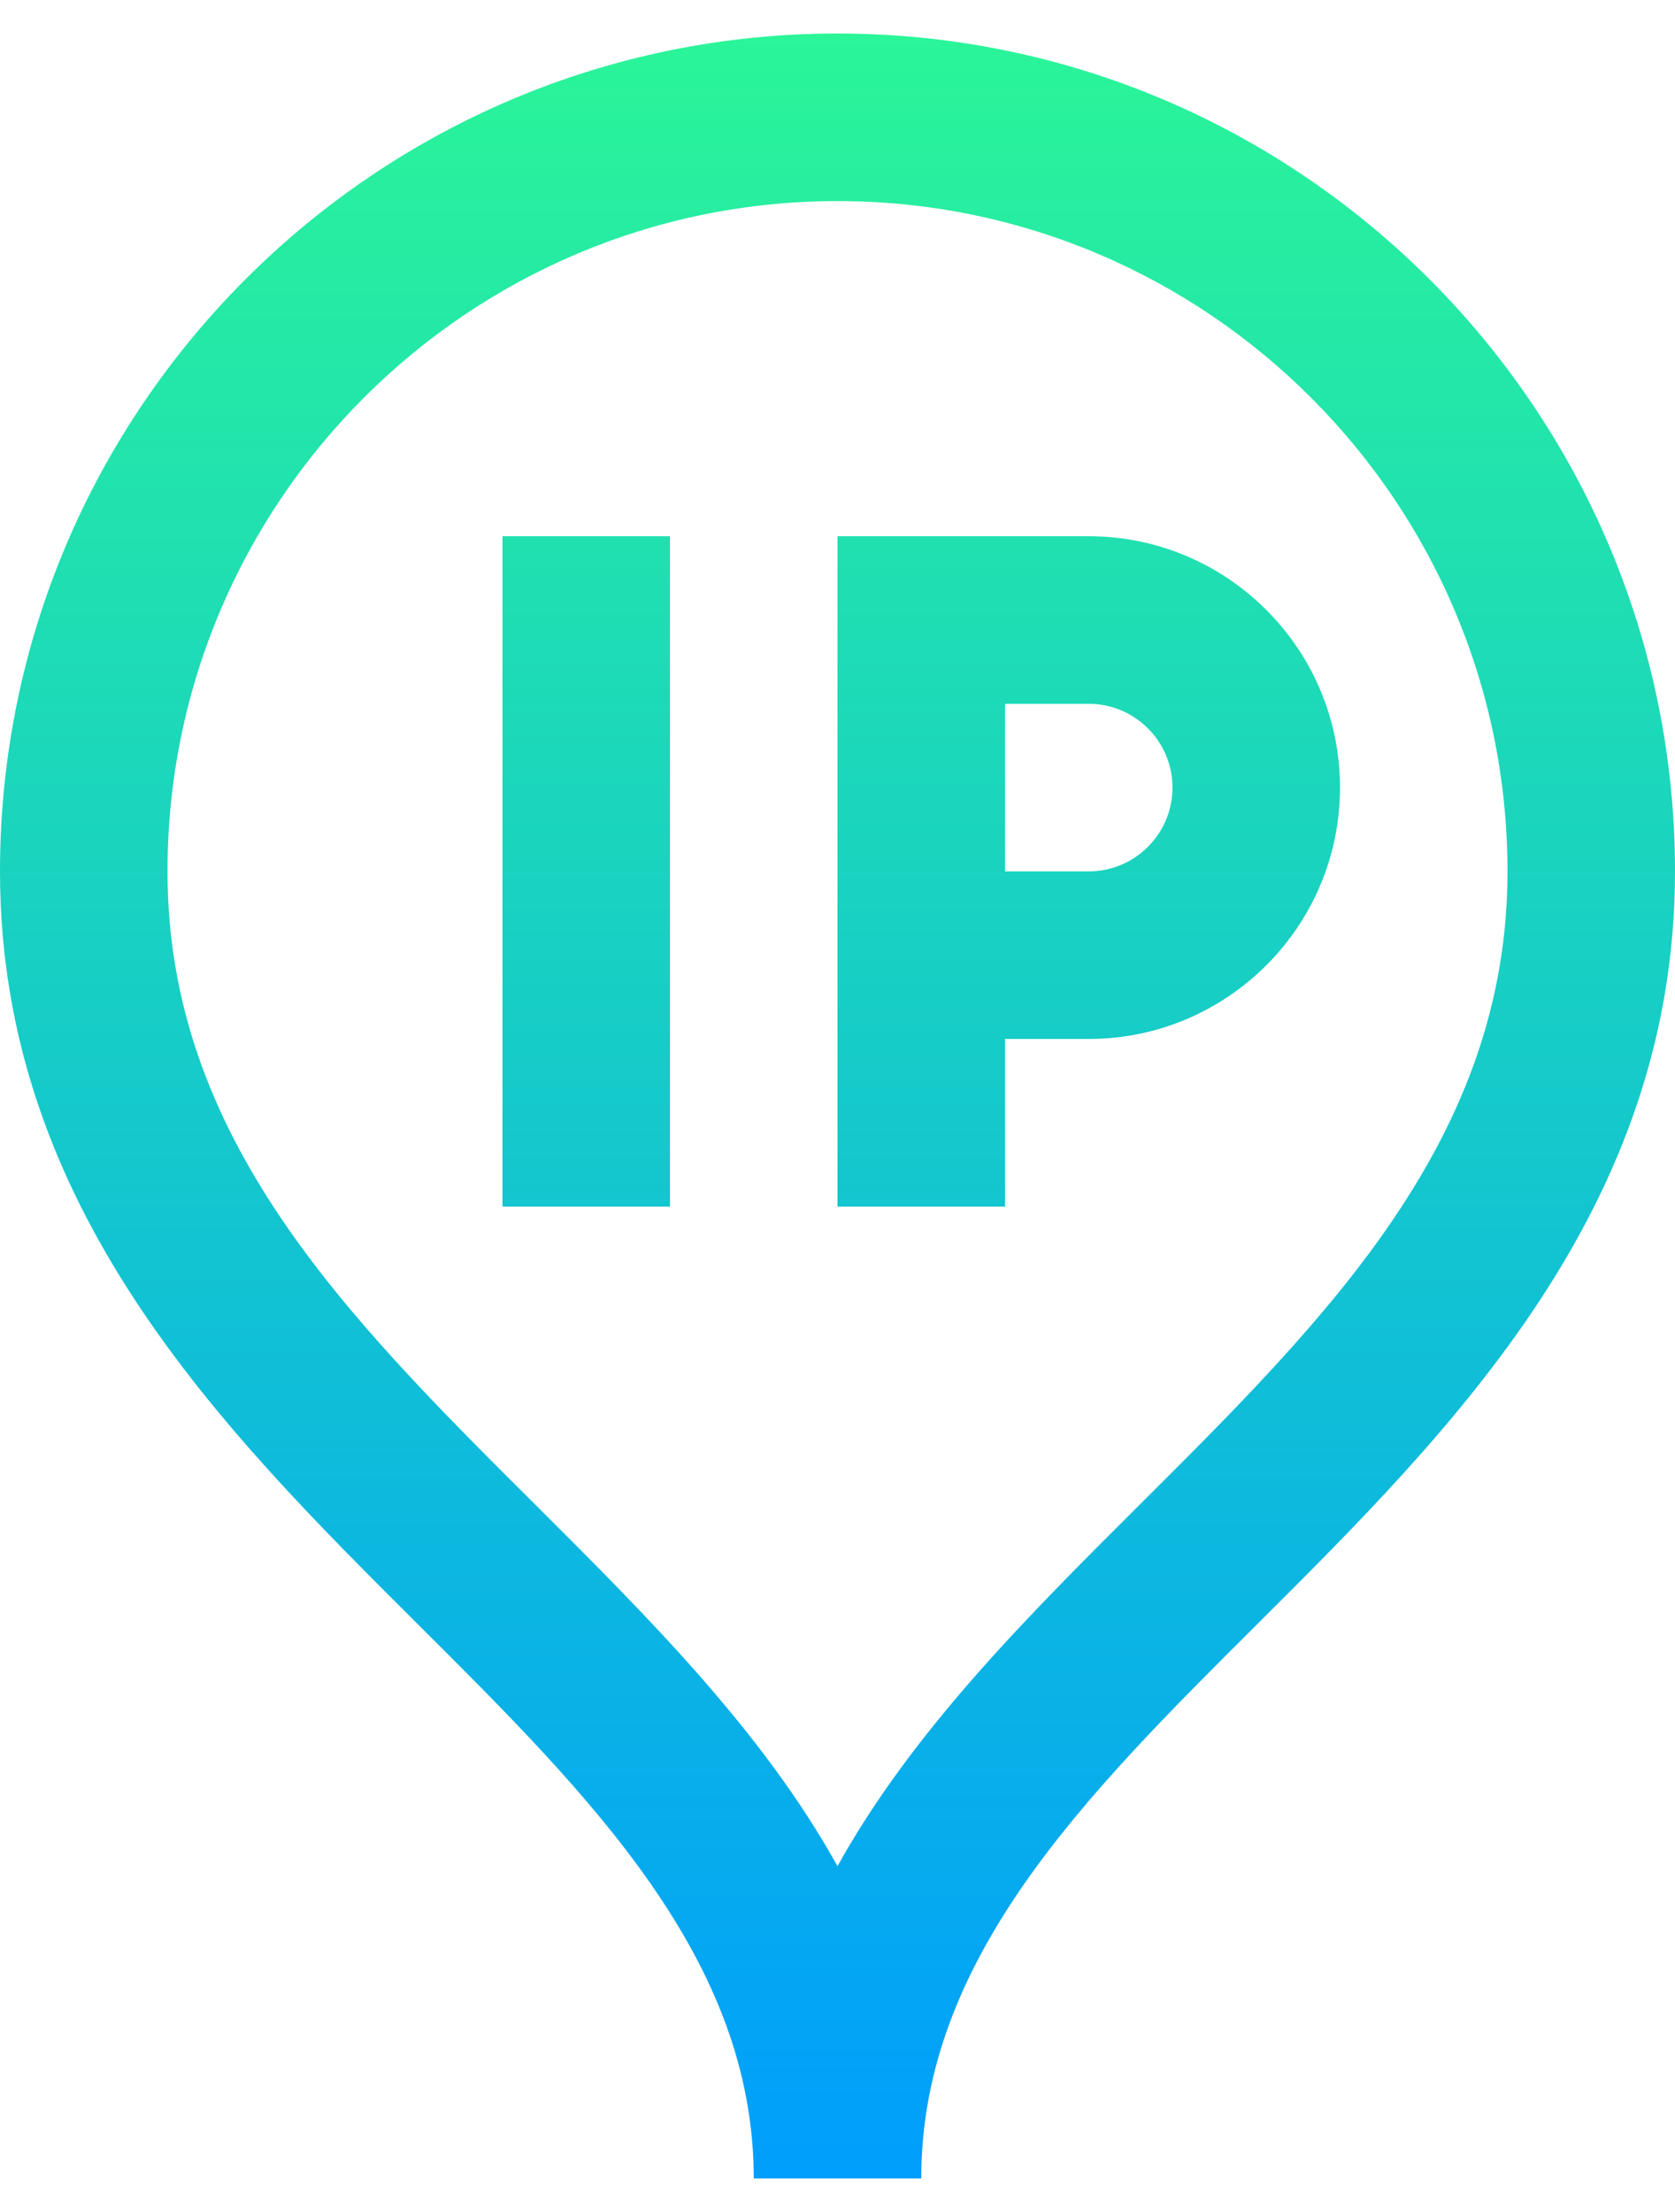 <svg width="25" height="33" viewBox="0 0 25 33" fill="none" xmlns="http://www.w3.org/2000/svg">
<path d="M16.25 8H12.5V18H15V15.5H16.25C18.318 15.5 20 13.818 20 11.75C20 9.682 18.318 8 16.25 8ZM16.25 13H15V10.5H16.25C16.939 10.5 17.5 11.061 17.5 11.75C17.5 12.439 16.939 13 16.25 13ZM7.5 18H10V8H7.5V18ZM12.5 0.5C5.607 0.5 0 6.107 0 13C0 18.018 3.311 21.317 6.232 24.227C8.813 26.797 11.25 29.225 11.25 32.5H13.75C13.75 29.225 16.187 26.797 18.768 24.227C21.689 21.317 25 18.018 25 13C25 6.107 19.392 0.5 12.5 0.5ZM17.003 22.455C15.326 24.126 13.615 25.831 12.5 27.841C11.385 25.831 9.674 24.126 7.997 22.455C5.17 19.64 2.5 16.98 2.5 13C2.5 7.486 6.986 3 12.5 3C18.014 3 22.5 7.486 22.5 13C22.5 16.98 19.83 19.64 17.003 22.455Z" fill="url(#paint0_linear_233_3820)"/>
<defs>
<linearGradient id="paint0_linear_233_3820" x1="12.5" y1="32.5" x2="12.5" y2="0.5" gradientUnits="userSpaceOnUse">
<stop stop-color="#009EFD"/>
<stop offset="1" stop-color="#2AF598"/>
</linearGradient>
</defs>
</svg>
